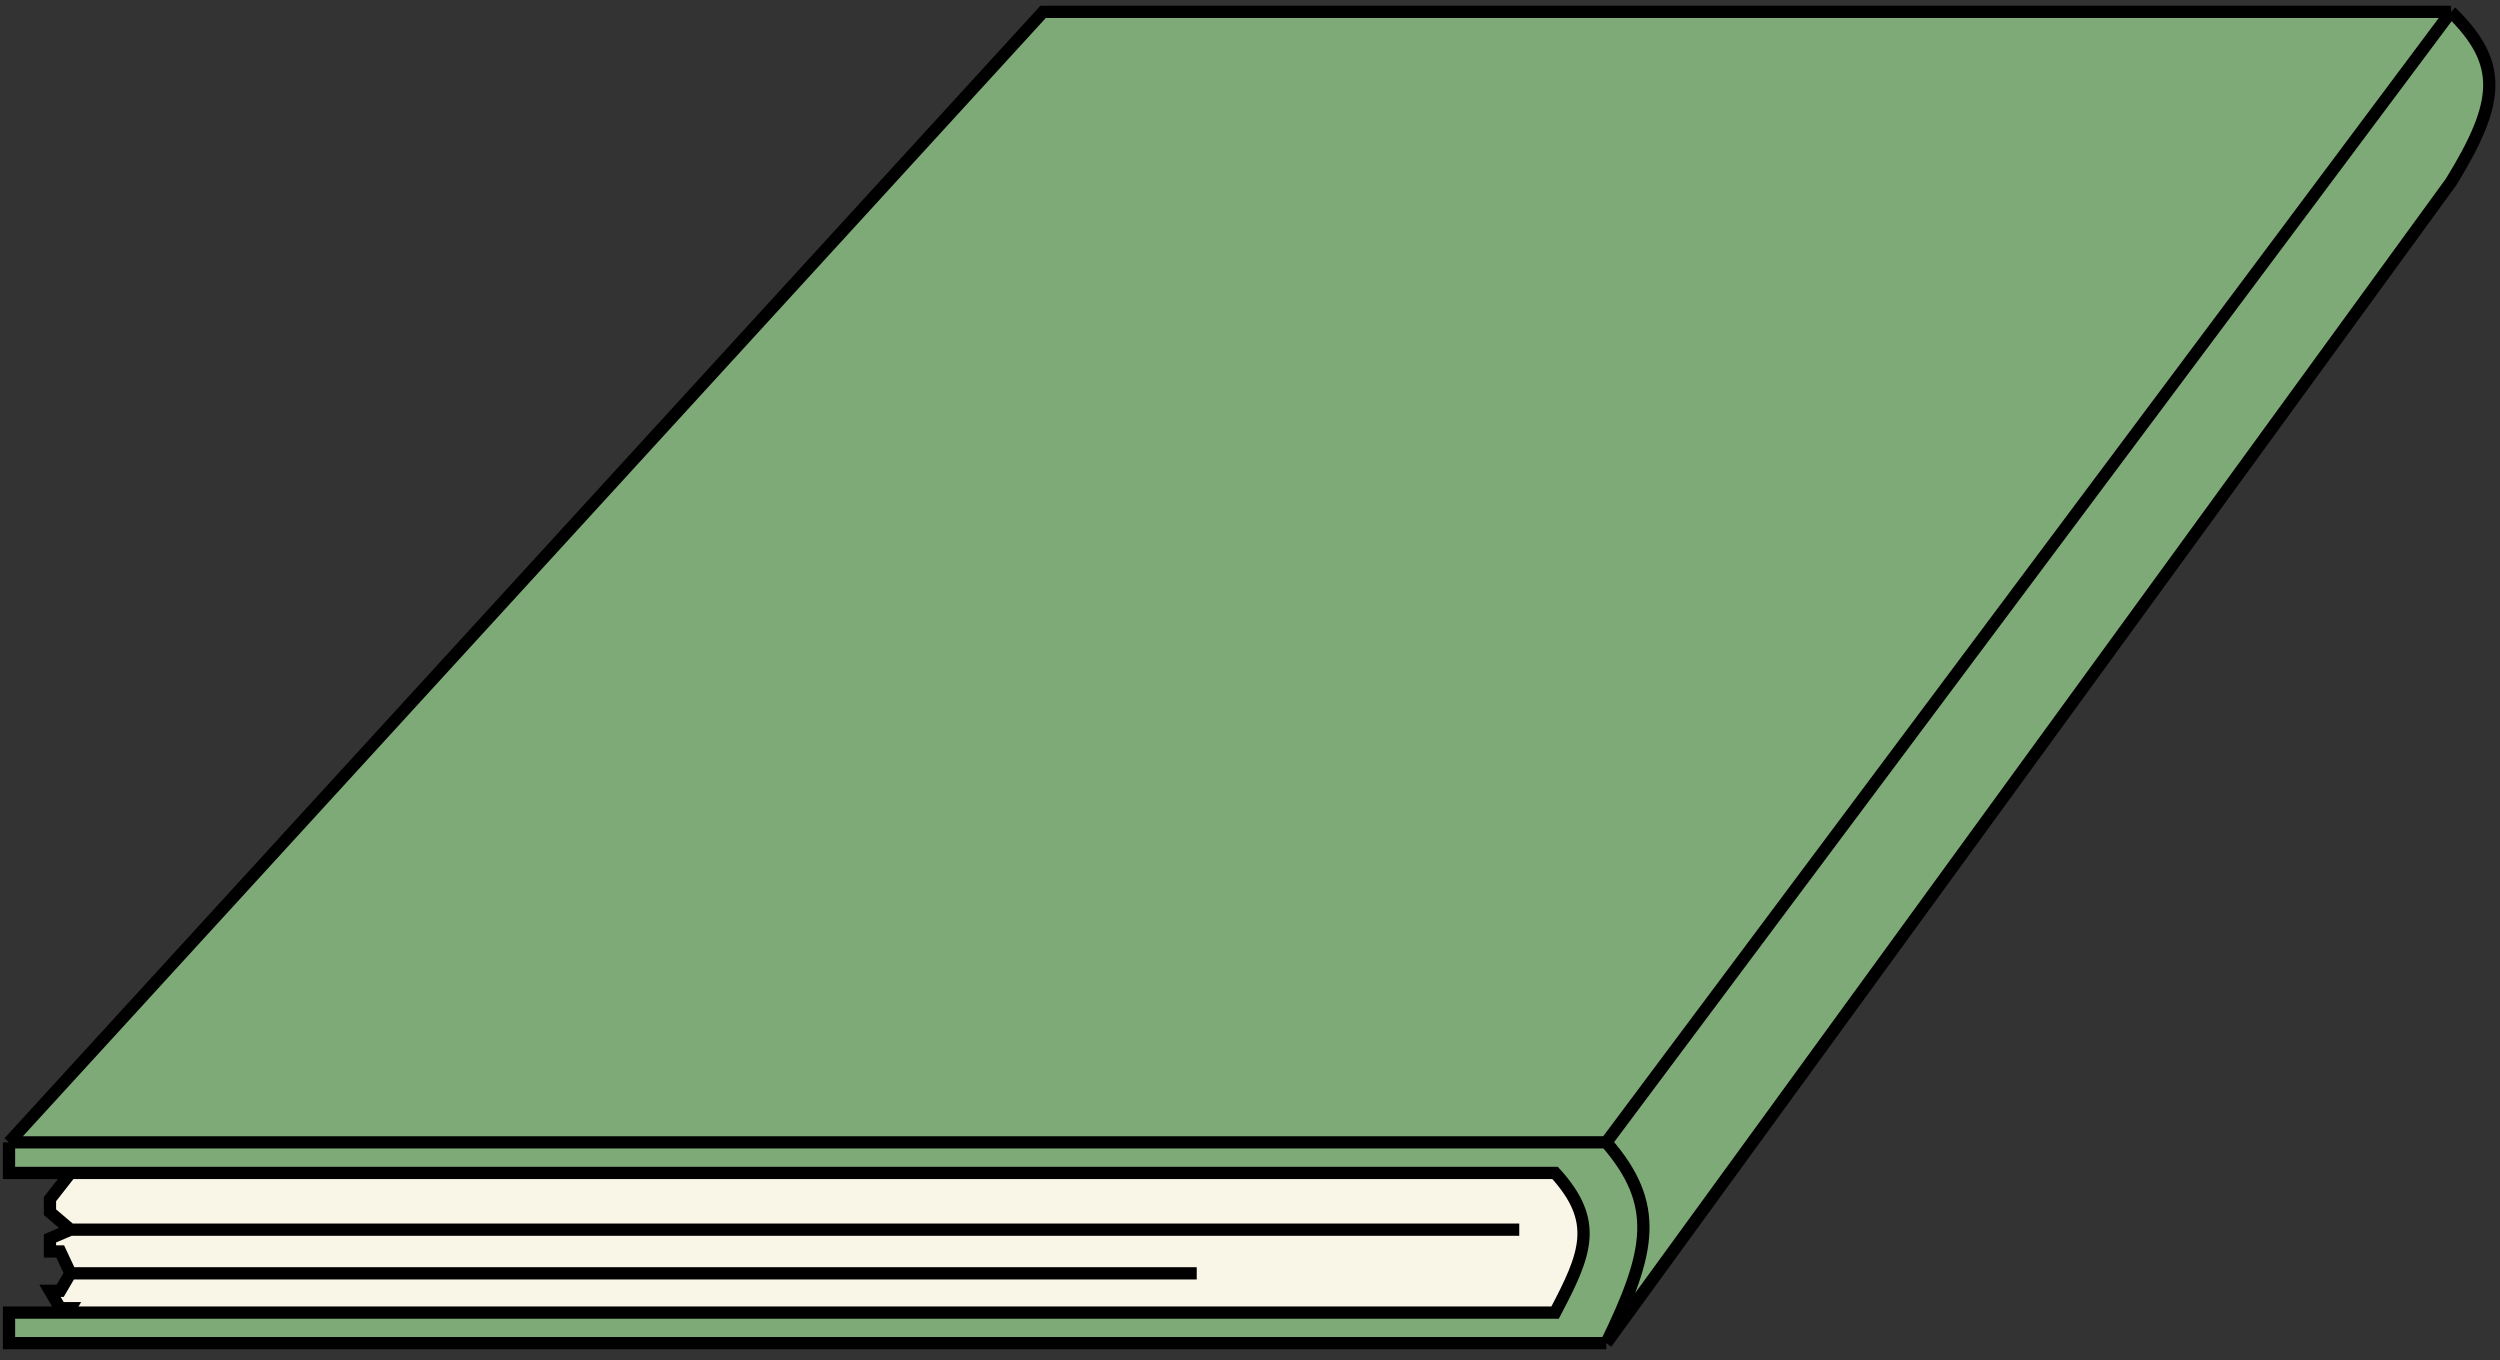<svg width="204" height="111" viewBox="0 0 204 111" fill="none" xmlns="http://www.w3.org/2000/svg">
<rect x="0" y="0" width="204" height="111" fill="#333333" stroke="none"/>
<path d="M5.748 95.71L4.077 97.847V98.915L5.748 100.34L4.077 101.053V102.121H4.913L5.748 103.902L4.913 105.327H4.077L4.913 106.751H5.748L4.913 108.176H129.82C131.212 104.496 133.162 96.85 129.82 95.71C126.478 94.57 127.592 94.285 128.567 94.285H5.748V95.71Z" fill="#F9F5E7"/>
<path d="M5.748 100.34L4.077 98.915V97.847L5.748 95.71V94.285H128.567C127.592 94.285 126.478 94.57 129.82 95.71C133.162 96.85 131.212 104.496 129.82 108.176H4.913L5.748 106.751H4.913L4.077 105.327H4.913L5.748 103.902M5.748 100.34L4.077 101.053V102.121H4.913L5.748 103.902M5.748 100.34H123.971M5.748 103.902H97.653" stroke="black"/>
<path d="M85.12 0.966L0.735 93.217H126.895L131.073 93.216L200.001 0.966L85.12 0.966Z" fill="#7EAA77"/>
<path d="M0.735 107.108L0.735 109.601H126.895L131.073 109.601C134.698 102.141 135.504 98.317 131.073 93.216L126.895 93.217H0.735L0.735 95.71H126.895C130.513 99.678 129.423 102.32 126.895 107.108H0.735Z" fill="#7EAA77"/>
<path d="M200.001 0.966L131.073 93.216C135.504 98.317 134.698 102.141 131.073 109.601L200.001 14.857C204.04 8.298 204.291 5.162 200.001 0.966Z" fill="#7EAA77"/>
<path d="M0.735 93.217L85.12 0.966L200.001 0.966M0.735 93.217L0.735 95.71H126.895C130.513 99.678 129.423 102.32 126.895 107.108H0.735L0.735 109.601H126.895L131.073 109.601M0.735 93.217H126.895L131.073 93.216M131.073 93.216L200.001 0.966M131.073 93.216C135.504 98.317 134.698 102.141 131.073 109.601M200.001 0.966C204.291 5.162 204.04 8.298 200.001 14.857L131.073 109.601" stroke="black"/>
</svg>

